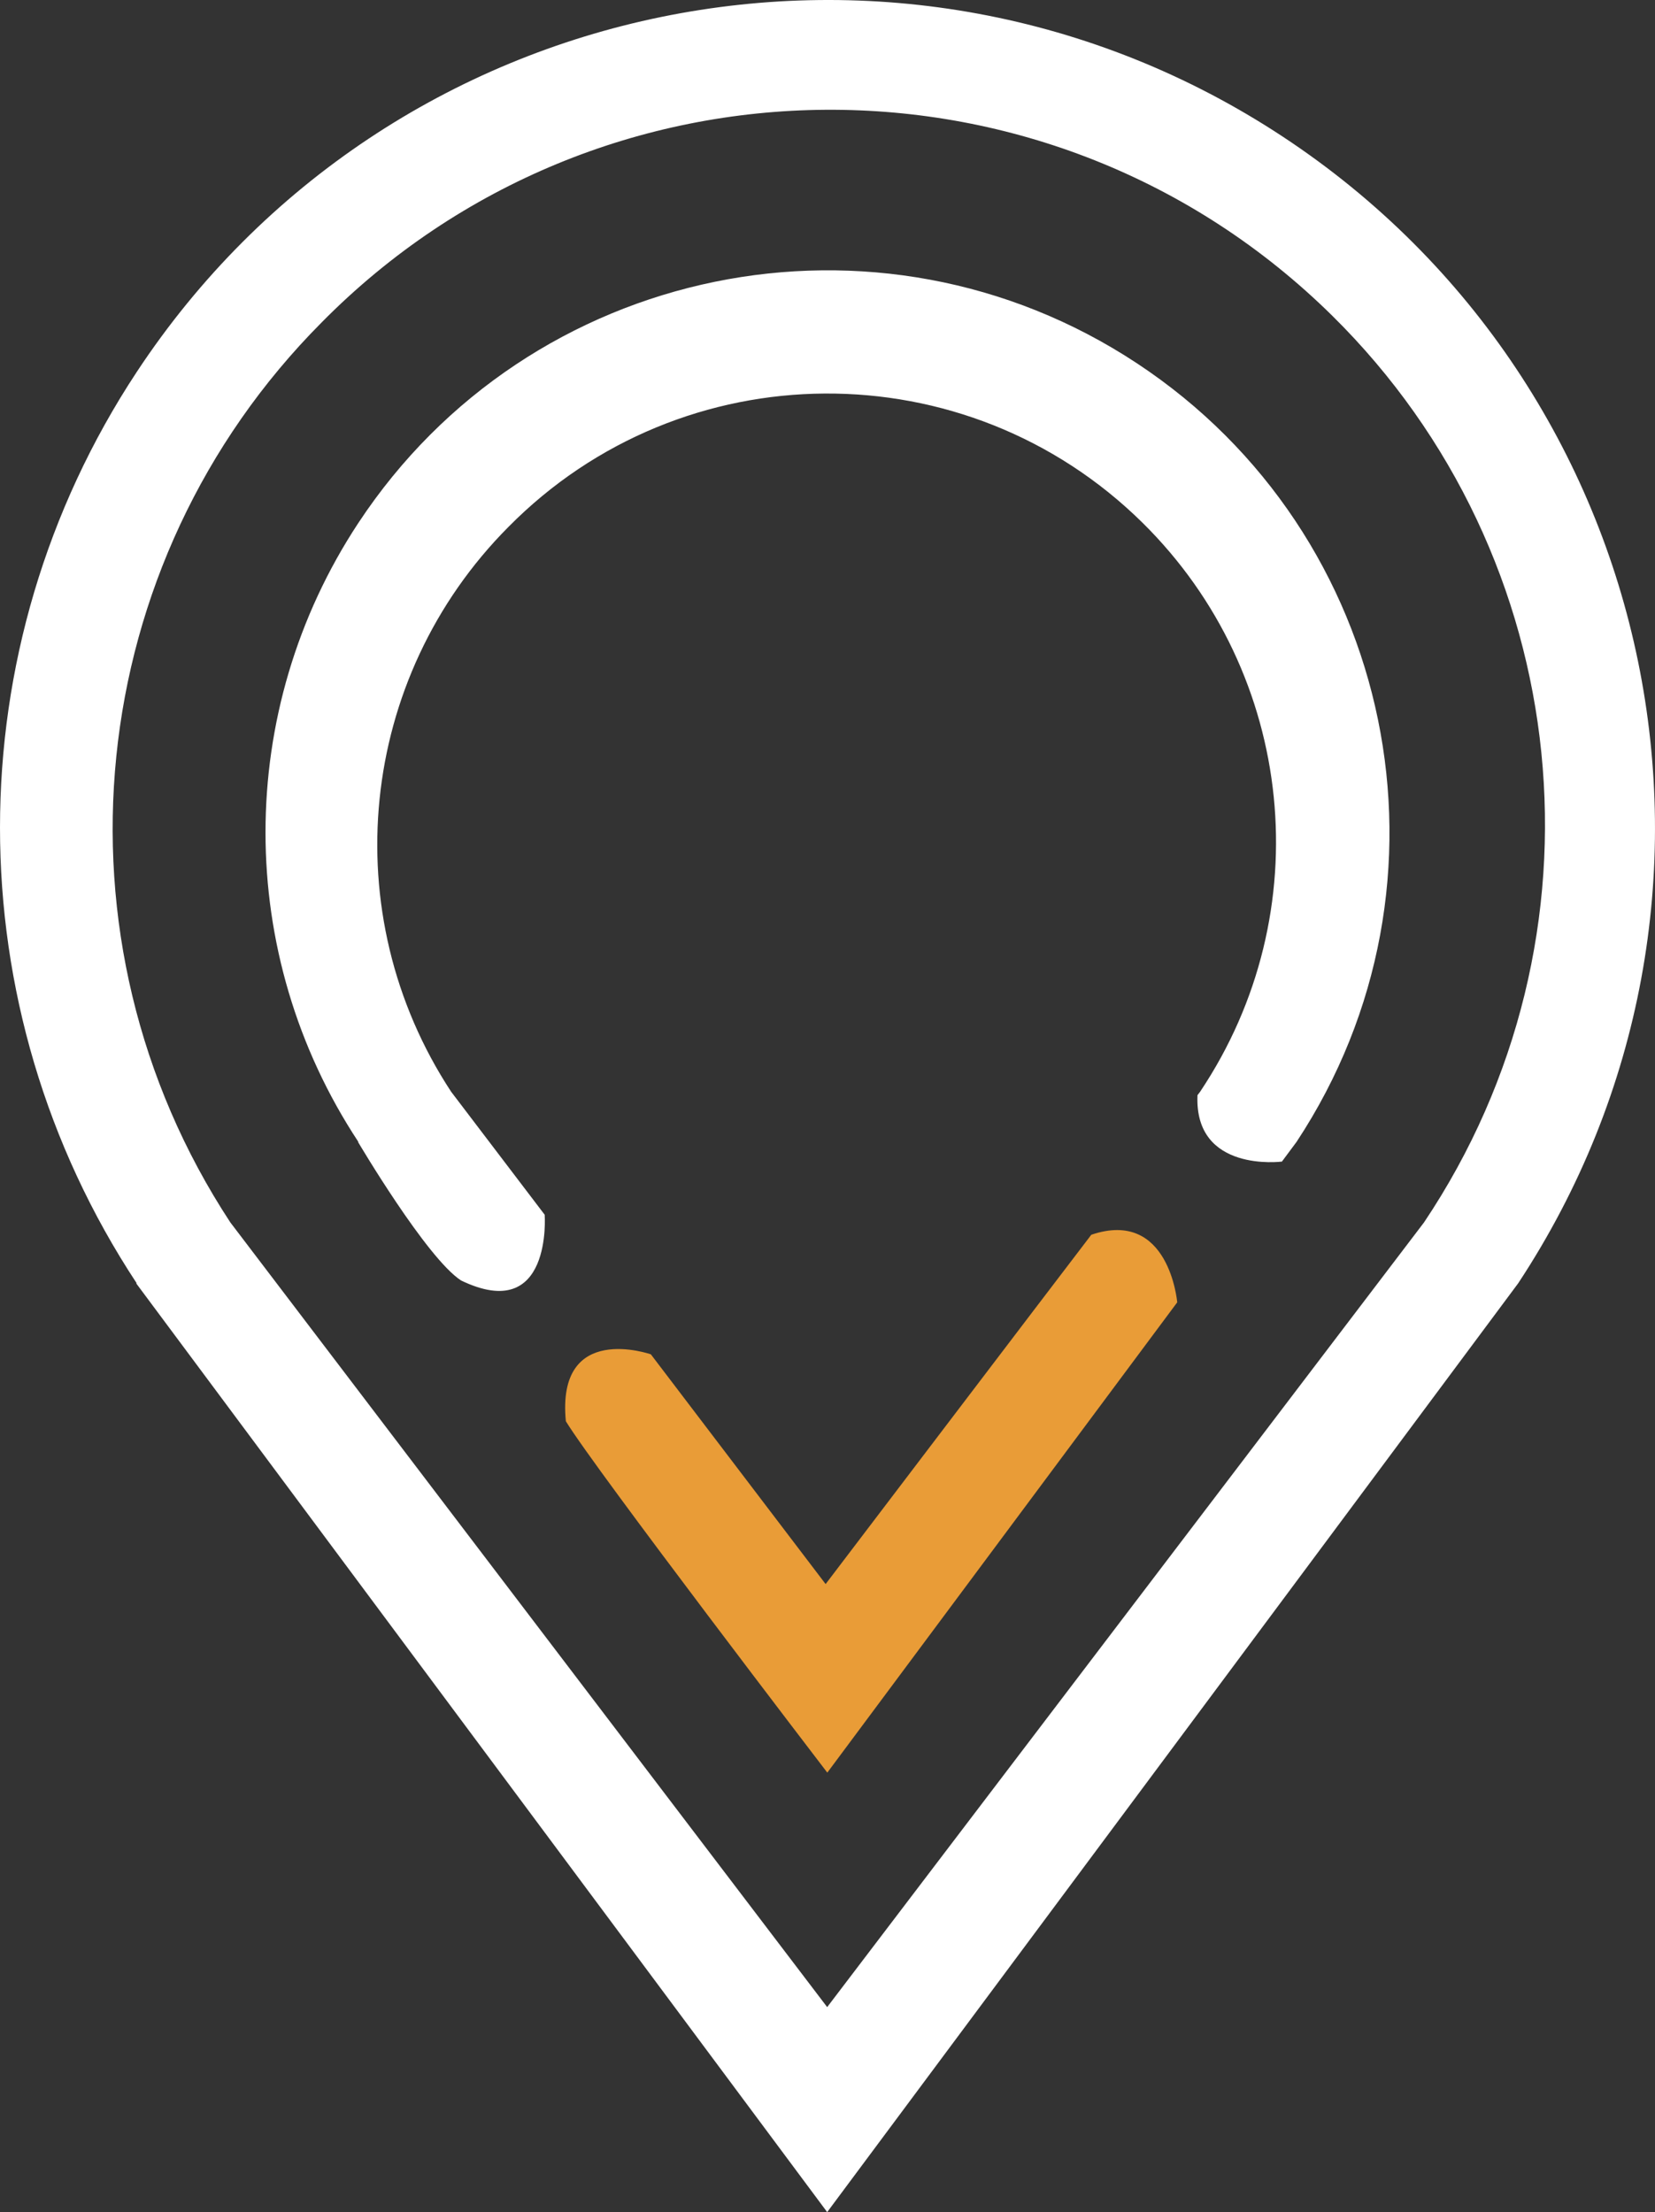 <svg version="1.1" id="图层_1" x="0px" y="0px" width="149.648px" height="200px" viewBox="0 0 149.648 200" enable-background="new 0 0 149.648 200" xml:space="preserve" xmlns="http://www.w3.org/2000/svg" xmlns:xlink="http://www.w3.org/1999/xlink" xmlns:xml="http://www.w3.org/XML/1998/namespace">
  <rect x="0" y="0" width="149.648" height="200" fill="#333333" stroke="none"/>
  <path fill="#E99C37" d="M98.677,111.636c-3.777,4.935-24.023,31.582-24.023,31.582l-15.801-20.77c0,0-8.563-3.011-7.688,6.047
	c2.63,4.325,23.641,31.771,23.641,31.771l31.641-42.521C106.444,117.744,105.733,109.241,98.677,111.636z" class="color c1"/>
  <path fill="#FFFFFF" d="M12.313,116.027L74.795,200l62.48-83.973c22.754-34.494,13.236-80.902-21.258-103.655
	S35.116-0.863,12.363,33.631c-16.484,24.991-16.484,57.404,0,82.396H12.313z M29.087,29.148c25.073-25.399,65.99-25.663,91.39-0.59
	c22.073,21.792,25.552,56.193,8.286,81.961l-53.968,70.946L20.827,110.52C3.983,84.858,7.43,50.903,29.087,29.148z M115.913,105.02
	l1.324-1.781c15.452-23.427,8.989-54.944-14.438-70.396C79.373,17.389,47.856,23.854,32.404,47.28
	c-11.195,16.973-11.195,38.985,0,55.959H32.37c0,0,6.204,10.516,9.323,12.532c8.275,3.986,7.559-5.943,7.559-5.943L40.79,98.701
	c-10.57-16.103-8.406-37.408,5.182-51.06c15.733-15.937,41.408-16.102,57.346-0.369c13.851,13.673,16.033,35.26,5.199,51.429
	c0,0,1.987-2.585-0.238,0.313C107.965,106.055,115.913,105.02,115.913,105.02z" class="color c2"/>
</svg>